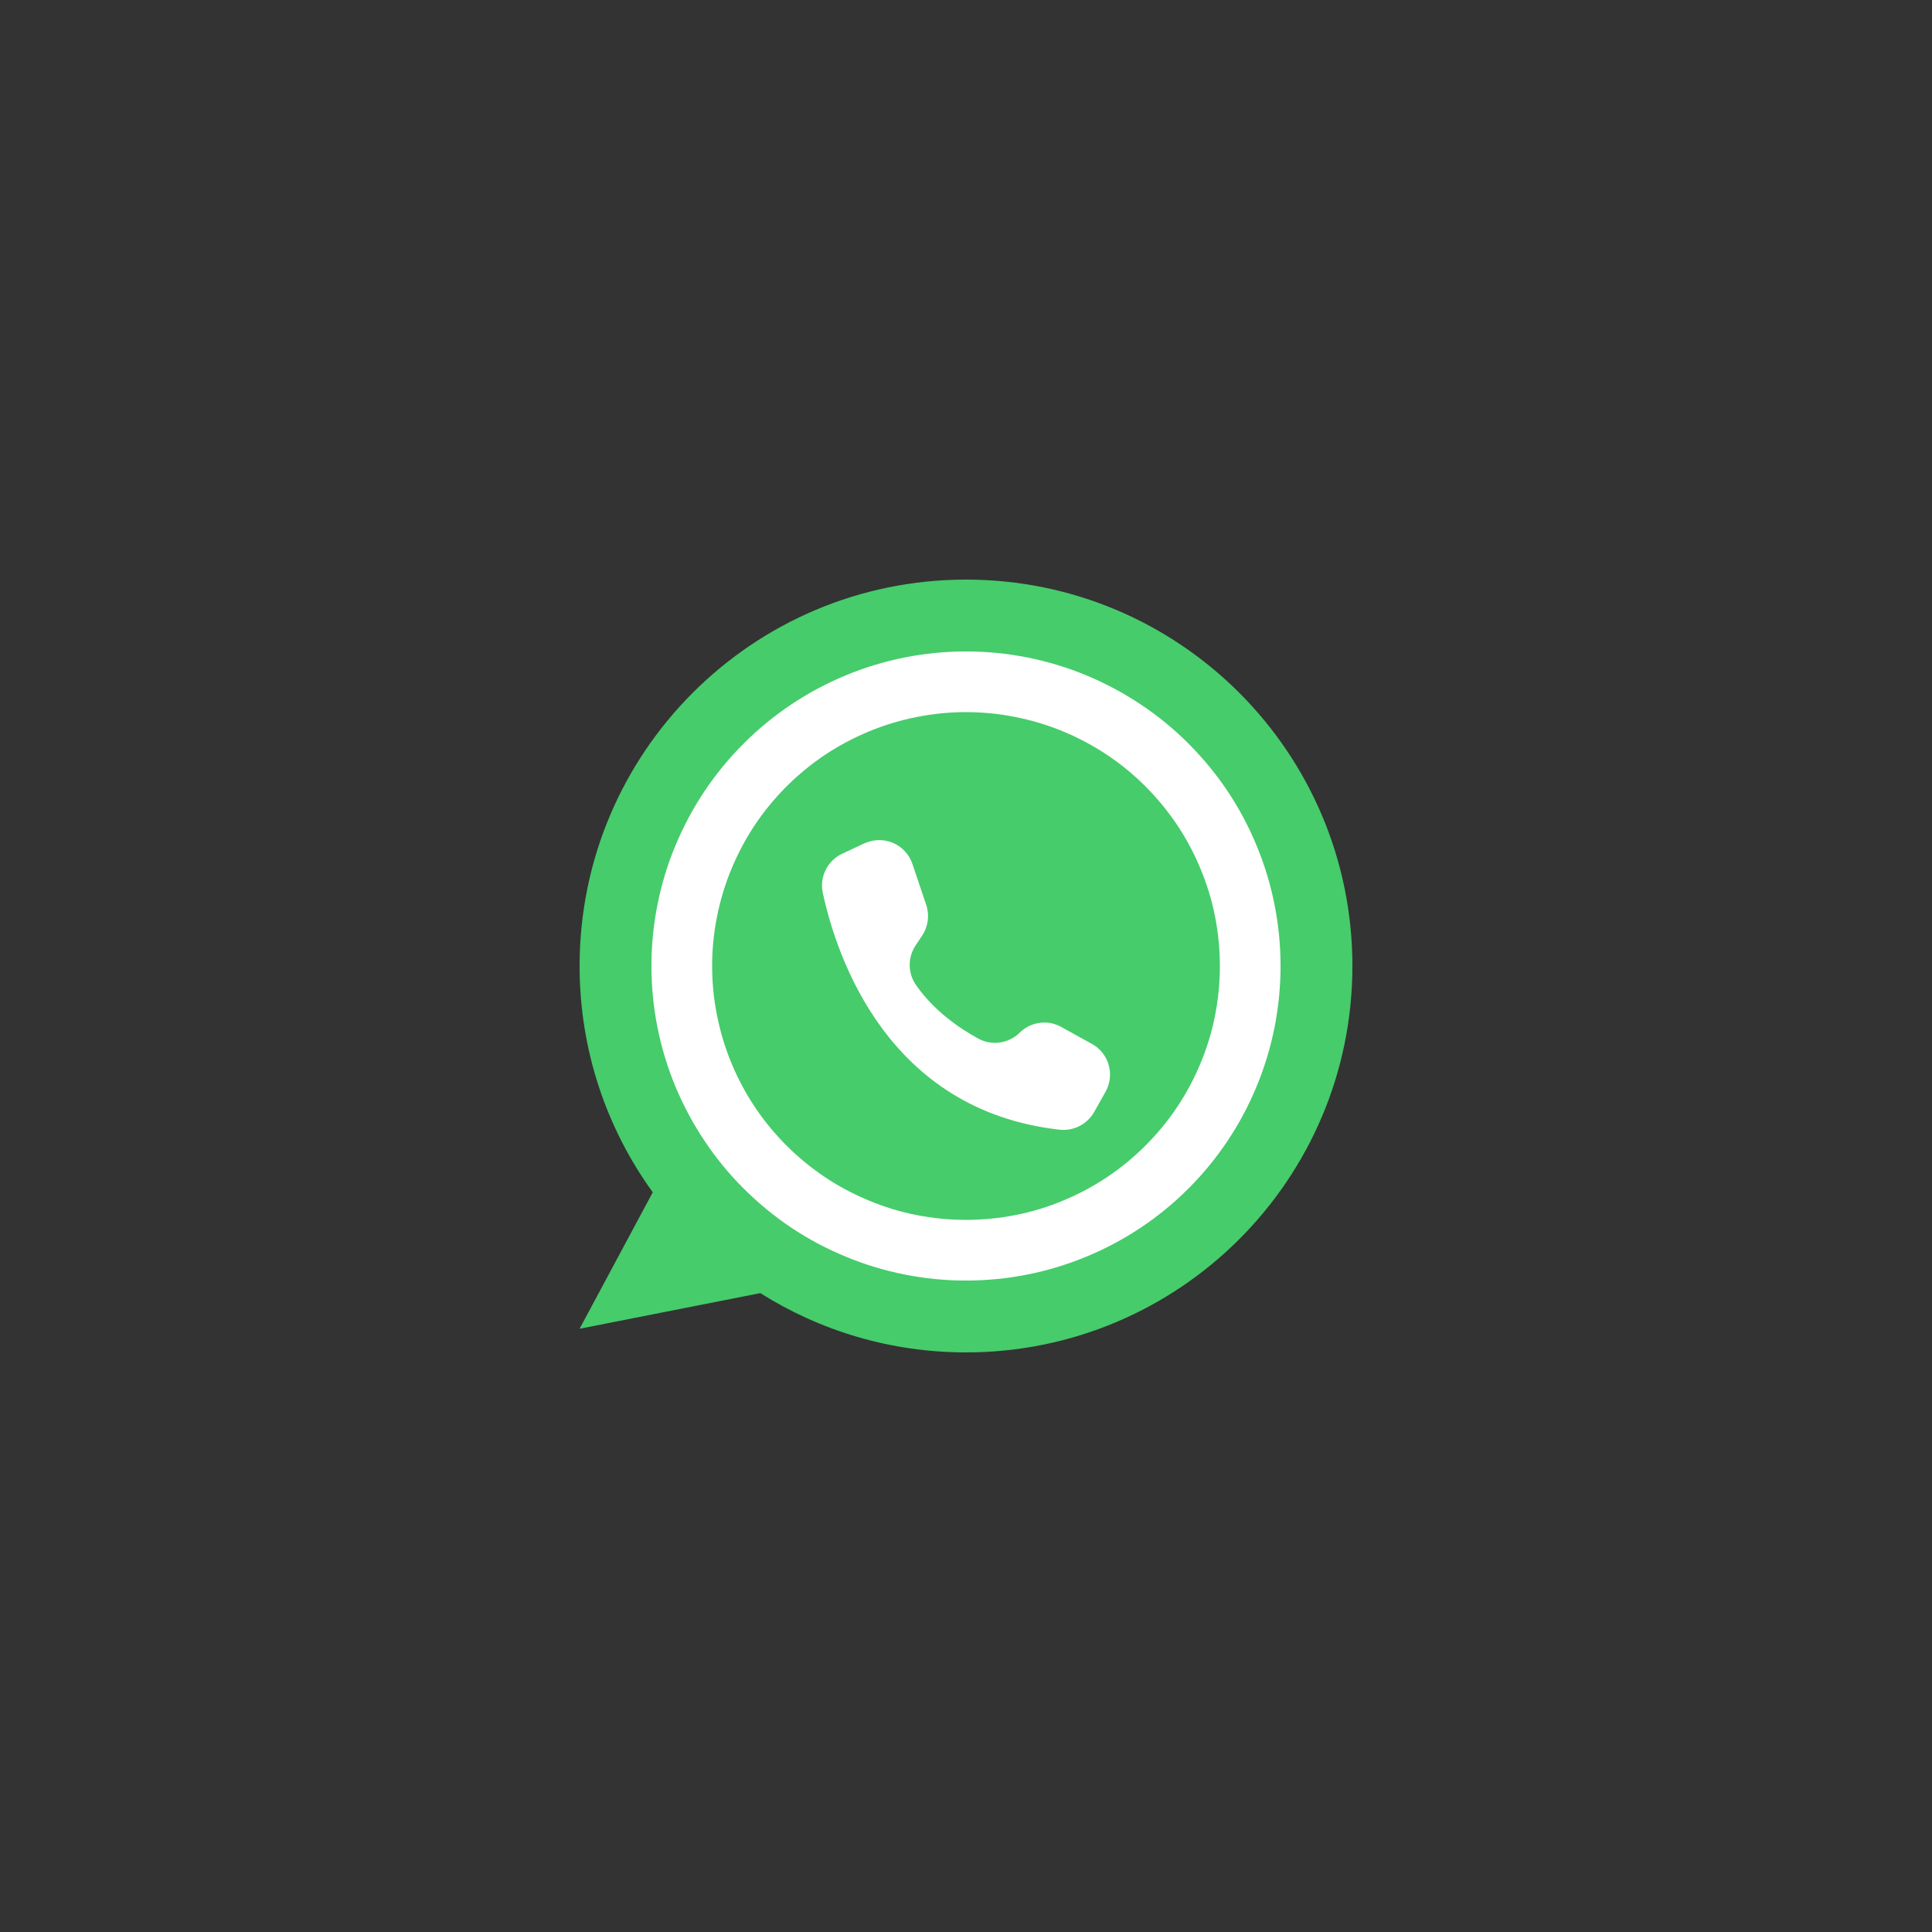 <svg xmlns="http://www.w3.org/2000/svg" xmlns:xlink="http://www.w3.org/1999/xlink" width="100" zoomAndPan="magnify" viewBox="0 0 75 75" height="100" preserveAspectRatio="xMidYMid meet" version="1.0"><rect x="0" y="0" width="75" height="75" fill="#333333" stroke="none"/><defs><clipPath id="75dc4610e8"><path d="M 22.5 22.5 L 52.5 22.5 L 52.5 52.5 L 22.5 52.5 Z M 22.5 22.5 " clip-rule="nonzero"/></clipPath></defs><g clip-path="url(#75dc4610e8)"><path fill="#46cc6b" d="M 52.5 37.5 C 52.5 45.785 45.785 52.5 37.5 52.5 C 34.566 52.5 31.828 51.656 29.516 50.199 L 22.5 51.582 L 25.34 46.285 C 23.555 43.816 22.5 40.781 22.5 37.5 C 22.5 29.215 29.215 22.5 37.5 22.5 C 45.785 22.5 52.5 29.215 52.5 37.5 Z M 52.5 37.5 " fill-opacity="1" fill-rule="nonzero"/></g><path fill="#ffffff" d="M 49.711 37.5 C 49.711 38.301 49.633 39.098 49.477 39.883 C 49.32 40.668 49.09 41.434 48.781 42.176 C 48.477 42.914 48.102 43.617 47.656 44.285 C 47.211 44.953 46.703 45.57 46.137 46.137 C 45.57 46.703 44.953 47.211 44.285 47.656 C 43.617 48.102 42.914 48.477 42.176 48.781 C 41.434 49.09 40.668 49.32 39.883 49.477 C 39.098 49.633 38.301 49.711 37.5 49.711 C 36.699 49.711 35.906 49.633 35.117 49.477 C 34.332 49.32 33.566 49.09 32.828 48.781 C 32.086 48.477 31.383 48.102 30.715 47.656 C 30.051 47.211 29.434 46.703 28.867 46.137 C 28.297 45.57 27.793 44.953 27.348 44.285 C 26.902 43.617 26.527 42.914 26.219 42.176 C 25.91 41.434 25.68 40.668 25.523 39.883 C 25.367 39.098 25.289 38.301 25.289 37.5 C 25.289 36.699 25.367 35.906 25.523 35.117 C 25.68 34.332 25.91 33.566 26.219 32.828 C 26.527 32.086 26.902 31.383 27.348 30.715 C 27.793 30.051 28.297 29.434 28.867 28.867 C 29.434 28.297 30.051 27.793 30.715 27.348 C 31.383 26.902 32.086 26.527 32.828 26.219 C 33.566 25.91 34.332 25.68 35.117 25.523 C 35.906 25.367 36.699 25.289 37.5 25.289 C 38.301 25.289 39.098 25.367 39.883 25.523 C 40.668 25.68 41.434 25.91 42.176 26.219 C 42.914 26.527 43.617 26.902 44.285 27.348 C 44.953 27.793 45.57 28.297 46.137 28.867 C 46.703 29.434 47.211 30.051 47.656 30.715 C 48.102 31.383 48.477 32.086 48.781 32.828 C 49.09 33.566 49.32 34.332 49.477 35.117 C 49.633 35.906 49.711 36.699 49.711 37.5 Z M 49.711 37.5 " fill-opacity="1" fill-rule="nonzero"/><path fill="#46cc6b" d="M 47.355 37.5 C 47.355 38.148 47.293 38.789 47.168 39.422 C 47.043 40.059 46.855 40.676 46.605 41.273 C 46.359 41.871 46.055 42.438 45.695 42.977 C 45.336 43.516 44.926 44.012 44.469 44.469 C 44.012 44.926 43.516 45.336 42.977 45.695 C 42.438 46.055 41.871 46.359 41.273 46.605 C 40.676 46.855 40.059 47.043 39.422 47.168 C 38.789 47.293 38.148 47.355 37.5 47.355 C 36.855 47.355 36.211 47.293 35.578 47.168 C 34.941 47.043 34.328 46.855 33.73 46.605 C 33.133 46.359 32.562 46.055 32.023 45.695 C 31.488 45.336 30.988 44.926 30.531 44.469 C 30.074 44.012 29.664 43.516 29.305 42.977 C 28.945 42.438 28.645 41.871 28.395 41.273 C 28.148 40.676 27.961 40.059 27.836 39.422 C 27.707 38.789 27.645 38.148 27.645 37.5 C 27.645 36.855 27.707 36.211 27.836 35.578 C 27.961 34.941 28.148 34.328 28.395 33.73 C 28.645 33.133 28.945 32.562 29.305 32.023 C 29.664 31.488 30.074 30.988 30.531 30.531 C 30.988 30.074 31.488 29.664 32.023 29.305 C 32.562 28.945 33.133 28.645 33.73 28.395 C 34.328 28.148 34.941 27.961 35.578 27.836 C 36.211 27.707 36.855 27.645 37.5 27.645 C 38.148 27.645 38.789 27.707 39.422 27.836 C 40.059 27.961 40.676 28.148 41.273 28.395 C 41.871 28.645 42.438 28.945 42.977 29.305 C 43.516 29.664 44.012 30.074 44.469 30.531 C 44.926 30.988 45.336 31.488 45.695 32.023 C 46.055 32.562 46.359 33.133 46.605 33.73 C 46.855 34.328 47.043 34.941 47.168 35.578 C 47.293 36.211 47.355 36.855 47.355 37.5 Z M 47.355 37.5 " fill-opacity="1" fill-rule="nonzero"/><path fill="#ffffff" d="M 35.957 35.133 L 35.422 33.543 C 35.184 32.828 34.41 32.445 33.699 32.684 C 33.652 32.699 33.602 32.719 33.555 32.738 L 32.695 33.141 C 32.121 33.41 31.805 34.043 31.941 34.664 C 32.48 37.152 34.457 43.109 41.137 43.855 C 41.676 43.914 42.203 43.645 42.473 43.172 L 42.914 42.387 C 43.285 41.734 43.055 40.902 42.402 40.531 L 42.391 40.527 L 41.199 39.867 C 40.672 39.57 40.012 39.664 39.582 40.09 C 39.156 40.512 38.5 40.605 37.973 40.316 C 37.246 39.918 36.254 39.242 35.559 38.238 C 35.238 37.781 35.234 37.172 35.543 36.703 L 35.797 36.32 C 36.031 35.969 36.09 35.531 35.957 35.133 Z M 35.957 35.133 " fill-opacity="1" fill-rule="nonzero"/></svg>